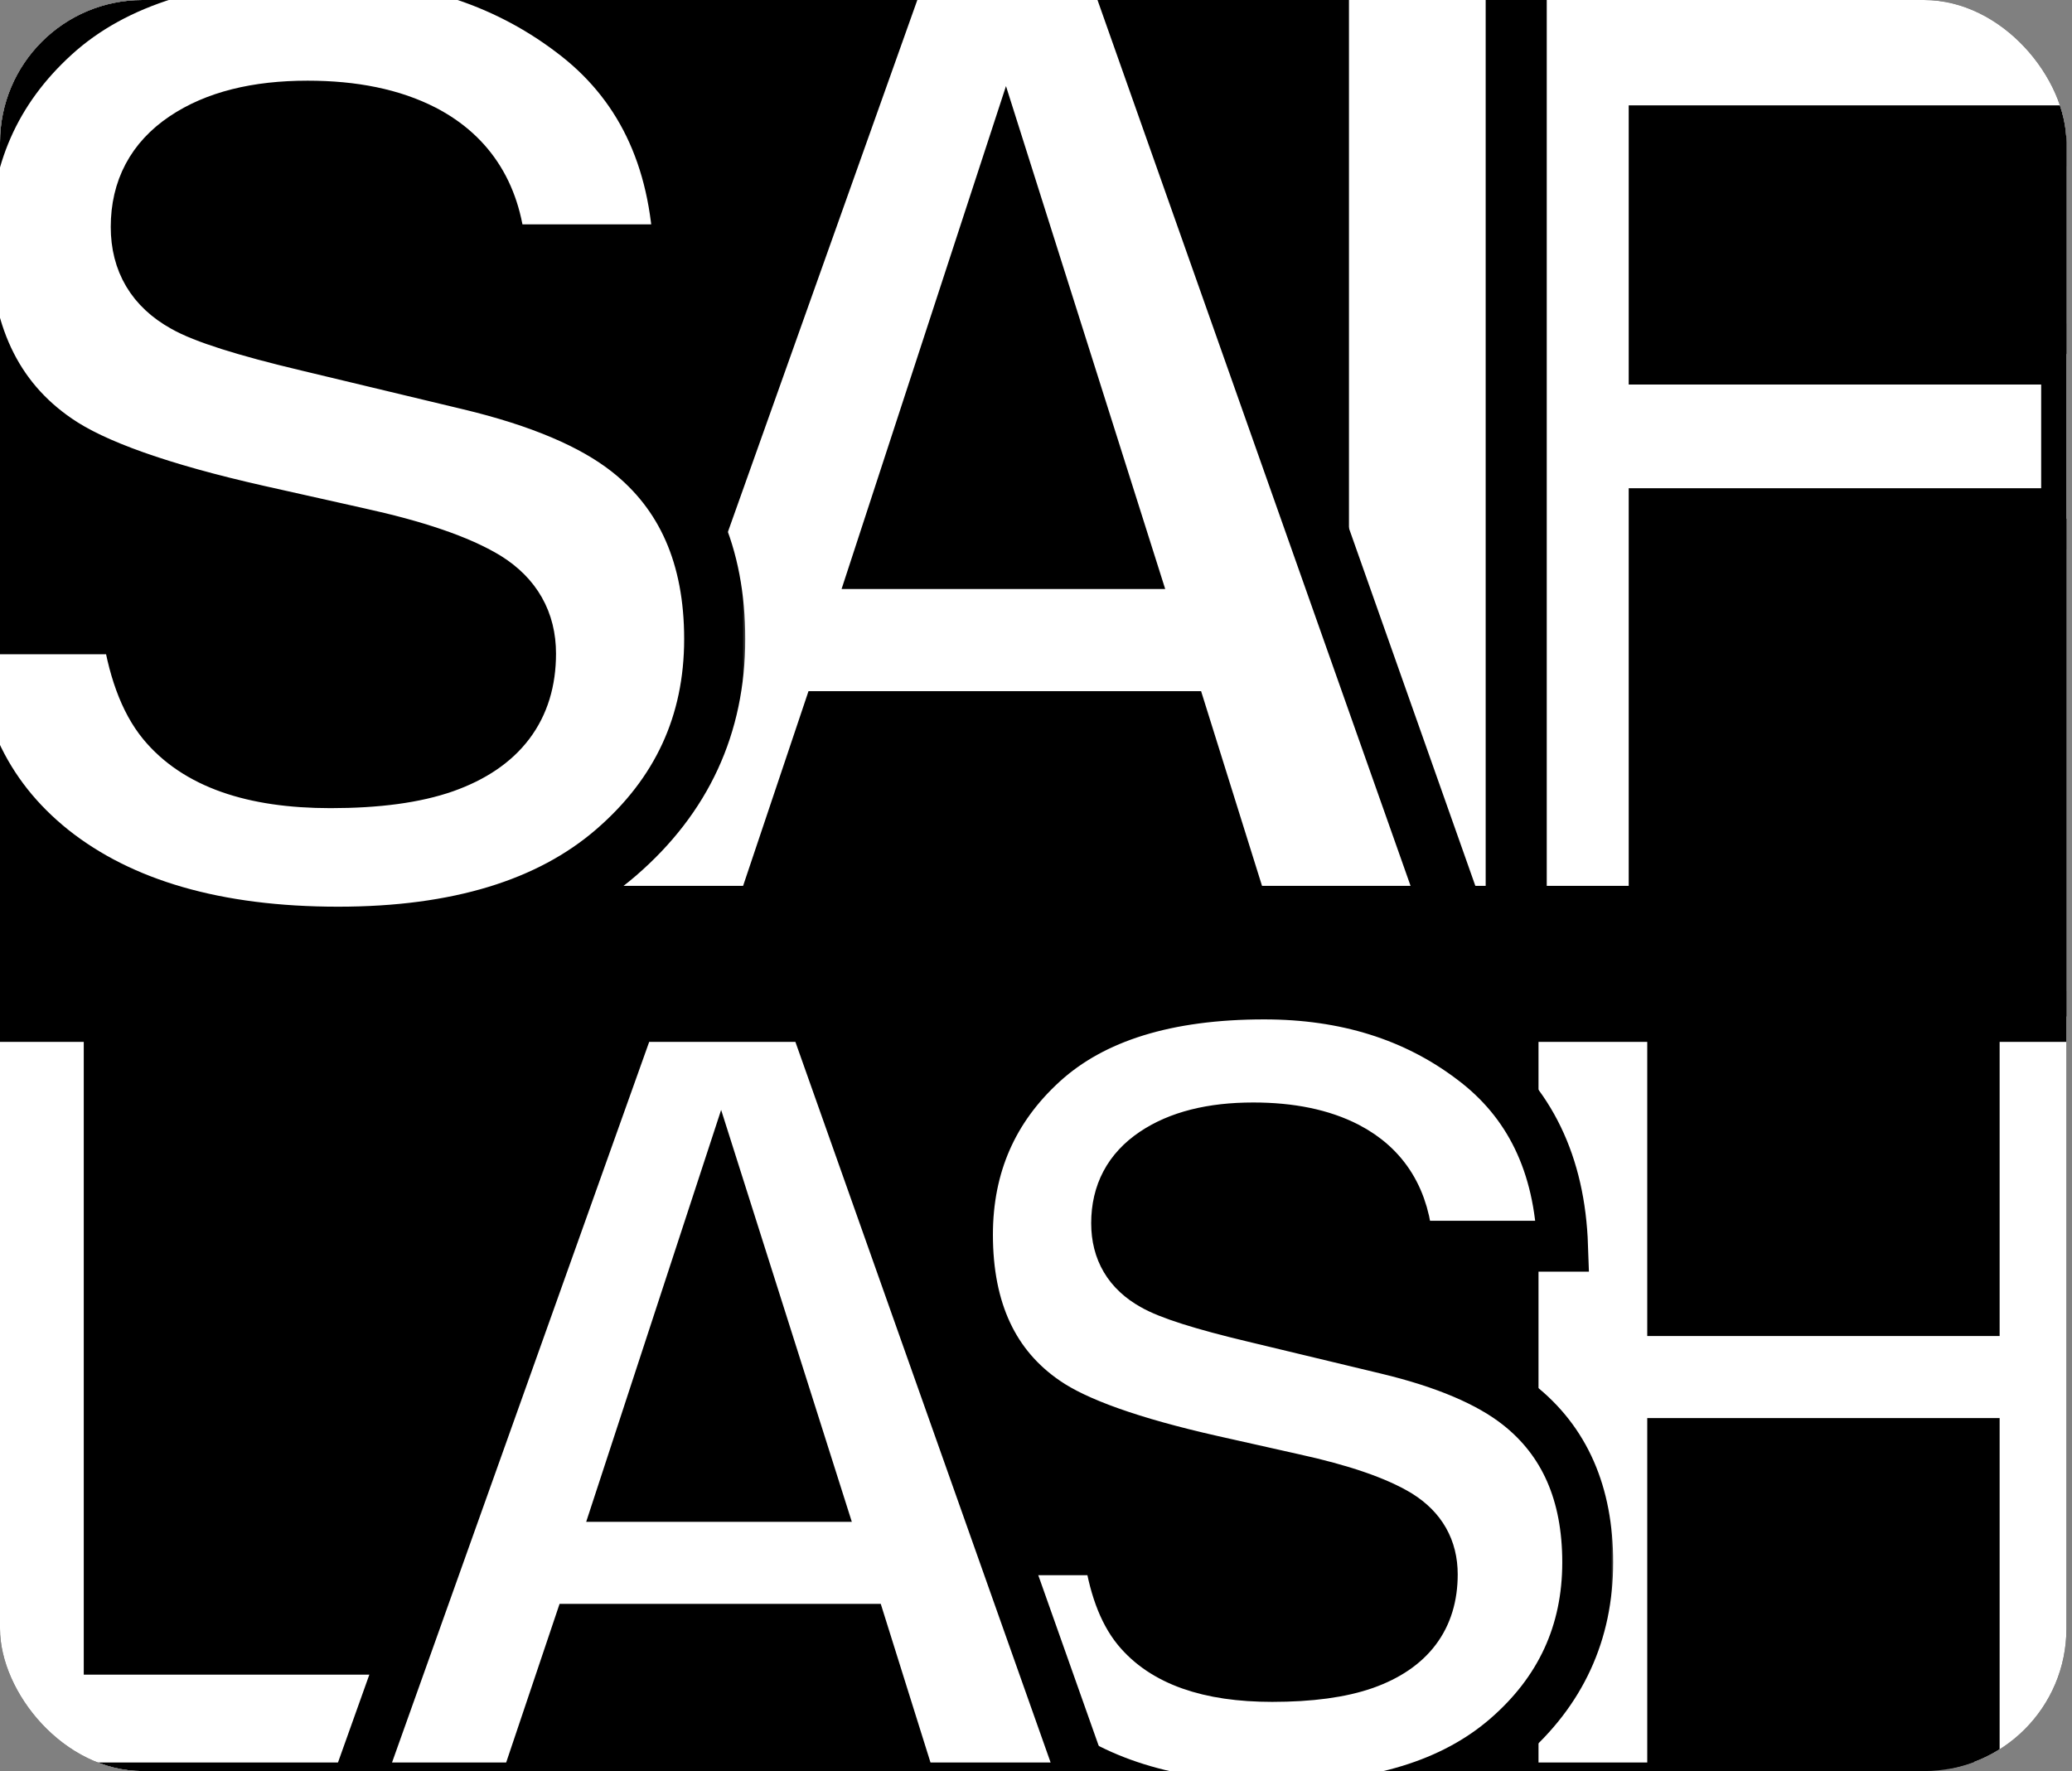 <svg width="248" height="212" viewBox="0 0 248 212" fill="none" xmlns="http://www.w3.org/2000/svg">
<rect x="0" y="0" width="248" height="212" fill="#808080" stroke="none"/>
<g clip-path="url(#clip0_3_13)">
<rect width="247.333" height="212" rx="17.058" fill="black"/>
<mask id="path-2-outside-1_3_13" maskUnits="userSpaceOnUse" x="177.099" y="117.671" width="82" height="100" fill="black">
<rect fill="white" x="177.099" y="117.671" width="82" height="100"/>
<path d="M181.099 214.015V121.671H200.207V156.879H236.292V121.671H255.462V214.015H236.292V172.792H200.207V214.015H181.099Z"/>
</mask>
<path d="M181.099 214.015V121.671H200.207V156.879H236.292V121.671H255.462V214.015H236.292V172.792H200.207V214.015H181.099Z" fill="white"/>
<path d="M181.099 214.015V121.671H200.207V156.879H236.292V121.671H255.462V214.015H236.292V172.792H200.207V214.015H181.099Z" stroke="black" stroke-width="6.092" mask="url(#path-2-outside-1_3_13)"/>
<mask id="path-3-outside-2_3_13" maskUnits="userSpaceOnUse" x="-10.224" y="117.671" width="73" height="100" fill="black">
<rect fill="white" x="-10.224" y="117.671" width="73" height="100"/>
<path d="M-6.224 121.671H13.072V197.413H58.805V214.015H-6.224V121.671Z"/>
</mask>
<path d="M-6.224 121.671H13.072V197.413H58.805V214.015H-6.224V121.671Z" fill="white"/>
<path d="M-6.224 121.671H13.072V197.413H58.805V214.015H-6.224V121.671Z" stroke="black" stroke-width="6.092" mask="url(#path-3-outside-2_3_13)"/>
<mask id="path-4-outside-3_3_13" maskUnits="userSpaceOnUse" x="110.293" y="114.977" width="83" height="105" fill="black">
<rect fill="white" x="110.293" y="114.977" width="83" height="105"/>
<path d="M132.712 185.51C133.297 189.728 134.445 192.881 136.158 194.97C139.29 198.77 144.657 200.67 152.258 200.67C156.811 200.67 160.507 200.169 163.347 199.167C168.735 197.246 171.429 193.675 171.429 188.454C171.429 185.405 170.092 183.045 167.419 181.375C164.746 179.746 160.549 178.305 154.827 177.052L145.054 174.859C135.448 172.688 128.807 170.328 125.132 167.78C118.909 163.52 115.797 156.859 115.797 147.795C115.797 139.526 118.804 132.656 124.818 127.184C130.833 121.713 139.666 118.977 151.319 118.977C161.05 118.977 169.34 121.567 176.19 126.746C183.081 131.883 186.694 139.359 187.028 149.174H168.484C168.15 143.619 165.728 139.672 161.217 137.333C158.21 135.788 154.472 135.015 150.003 135.015C145.033 135.015 141.065 136.018 138.1 138.022C135.134 140.027 133.652 142.825 133.652 146.417C133.652 149.717 135.114 152.181 138.037 153.81C139.917 154.896 143.926 156.169 150.066 157.631L165.978 161.453C172.953 163.123 178.215 165.358 181.766 168.156C187.279 172.5 190.035 178.785 190.035 187.013C190.035 195.45 186.798 202.466 180.325 208.063C173.893 213.618 164.788 216.395 153.01 216.395C140.982 216.395 131.522 213.66 124.63 208.188C117.739 202.675 114.293 195.116 114.293 185.51H132.712Z"/>
</mask>
<path d="M132.712 185.51C133.297 189.728 134.445 192.881 136.158 194.97C139.29 198.77 144.657 200.67 152.258 200.67C156.811 200.67 160.507 200.169 163.347 199.167C168.735 197.246 171.429 193.675 171.429 188.454C171.429 185.405 170.092 183.045 167.419 181.375C164.746 179.746 160.549 178.305 154.827 177.052L145.054 174.859C135.448 172.688 128.807 170.328 125.132 167.78C118.909 163.52 115.797 156.859 115.797 147.795C115.797 139.526 118.804 132.656 124.818 127.184C130.833 121.713 139.666 118.977 151.319 118.977C161.05 118.977 169.34 121.567 176.19 126.746C183.081 131.883 186.694 139.359 187.028 149.174H168.484C168.15 143.619 165.728 139.672 161.217 137.333C158.21 135.788 154.472 135.015 150.003 135.015C145.033 135.015 141.065 136.018 138.1 138.022C135.134 140.027 133.652 142.825 133.652 146.417C133.652 149.717 135.114 152.181 138.037 153.81C139.917 154.896 143.926 156.169 150.066 157.631L165.978 161.453C172.953 163.123 178.215 165.358 181.766 168.156C187.279 172.5 190.035 178.785 190.035 187.013C190.035 195.45 186.798 202.466 180.325 208.063C173.893 213.618 164.788 216.395 153.01 216.395C140.982 216.395 131.522 213.66 124.63 208.188C117.739 202.675 114.293 195.116 114.293 185.51H132.712Z" fill="white"/>
<path d="M132.712 185.51C133.297 189.728 134.445 192.881 136.158 194.97C139.29 198.77 144.657 200.67 152.258 200.67C156.811 200.67 160.507 200.169 163.347 199.167C168.735 197.246 171.429 193.675 171.429 188.454C171.429 185.405 170.092 183.045 167.419 181.375C164.746 179.746 160.549 178.305 154.827 177.052L145.054 174.859C135.448 172.688 128.807 170.328 125.132 167.78C118.909 163.52 115.797 156.859 115.797 147.795C115.797 139.526 118.804 132.656 124.818 127.184C130.833 121.713 139.666 118.977 151.319 118.977C161.05 118.977 169.34 121.567 176.19 126.746C183.081 131.883 186.694 139.359 187.028 149.174H168.484C168.15 143.619 165.728 139.672 161.217 137.333C158.21 135.788 154.472 135.015 150.003 135.015C145.033 135.015 141.065 136.018 138.1 138.022C135.134 140.027 133.652 142.825 133.652 146.417C133.652 149.717 135.114 152.181 138.037 153.81C139.917 154.896 143.926 156.169 150.066 157.631L165.978 161.453C172.953 163.123 178.215 165.358 181.766 168.156C187.279 172.5 190.035 178.785 190.035 187.013C190.035 195.45 186.798 202.466 180.325 208.063C173.893 213.618 164.788 216.395 153.01 216.395C140.982 216.395 131.522 213.66 124.63 208.188C117.739 202.675 114.293 195.116 114.293 185.51H132.712Z" stroke="black" stroke-width="6.092" mask="url(#path-4-outside-3_3_13)"/>
<mask id="path-5-outside-4_3_13" maskUnits="userSpaceOnUse" x="37.602" y="117.671" width="97" height="100" fill="black">
<rect fill="white" x="37.602" y="117.671" width="97" height="100"/>
<path d="M74.364 179.12H97.794L86.267 142.784L74.364 179.12ZM75.554 121.671H97.356L130.058 214.015H109.134L103.182 195.032H69.164L62.774 214.015H42.602L75.554 121.671Z"/>
</mask>
<path d="M74.364 179.12H97.794L86.267 142.784L74.364 179.12ZM75.554 121.671H97.356L130.058 214.015H109.134L103.182 195.032H69.164L62.774 214.015H42.602L75.554 121.671Z" fill="white"/>
<path d="M74.364 179.12H97.794L86.267 142.784L74.364 179.12ZM75.554 121.671H97.356L130.058 214.015H109.134L103.182 195.032H69.164L62.774 214.015H42.602L75.554 121.671Z" stroke="black" stroke-width="6.092" mask="url(#path-5-outside-4_3_13)"/>
<mask id="path-6-outside-5_3_13" maskUnits="userSpaceOnUse" x="171.248" y="-7.682" width="88" height="122" fill="black">
<rect fill="white" x="171.248" y="-7.682" width="88" height="122"/>
<path d="M175.248 -3.682H254.985V16.267H198.597V42.377H247.965V62.095H198.597V109.695H175.248V-3.682Z"/>
</mask>
<path d="M175.248 -3.682H254.985V16.267H198.597V42.377H247.965V62.095H198.597V109.695H175.248V-3.682Z" fill="white"/>
<path d="M175.248 -3.682H254.985V16.267H198.597V42.377H247.965V62.095H198.597V109.695H175.248V-3.682Z" stroke="black" stroke-width="7.31" mask="url(#path-6-outside-5_3_13)"/>
<mask id="path-7-outside-6_3_13" maskUnits="userSpaceOnUse" x="153.805" y="-7.682" width="32" height="122" fill="black">
<rect fill="white" x="153.805" y="-7.682" width="32" height="122"/>
<path d="M181.477 109.695H157.805V-3.682H181.477V109.695Z"/>
</mask>
<path d="M181.477 109.695H157.805V-3.682H181.477V109.695Z" fill="white"/>
<path d="M181.477 109.695H157.805V-3.682H181.477V109.695Z" stroke="black" stroke-width="7.31" mask="url(#path-7-outside-6_3_13)"/>
<mask id="path-8-outside-7_3_13" maskUnits="userSpaceOnUse" x="60.855" y="-7.682" width="119" height="122" fill="black">
<rect fill="white" x="60.855" y="-7.682" width="119" height="122"/>
<path d="M105.769 66.852H134.474L120.352 22.239L105.769 66.852ZM107.227 -3.682H133.937L174.002 109.695H148.367L141.075 86.389H99.398L91.57 109.695H66.855L107.227 -3.682Z"/>
</mask>
<path d="M105.769 66.852H134.474L120.352 22.239L105.769 66.852ZM107.227 -3.682H133.937L174.002 109.695H148.367L141.075 86.389H99.398L91.57 109.695H66.855L107.227 -3.682Z" fill="white"/>
<path d="M105.769 66.852H134.474L120.352 22.239L105.769 66.852ZM107.227 -3.682H133.937L174.002 109.695H148.367L141.075 86.389H99.398L91.57 109.695H66.855L107.227 -3.682Z" stroke="black" stroke-width="7.31" mask="url(#path-8-outside-7_3_13)"/>
<mask id="path-9-outside-8_3_13" maskUnits="userSpaceOnUse" x="-10.653" y="-10.174" width="100" height="127" fill="black">
<rect fill="white" x="-10.653" y="-10.174" width="100" height="127"/>
<path d="M15.767 74.661C16.479 79.787 17.877 83.618 19.961 86.155C23.774 90.773 30.307 93.081 39.56 93.081C45.101 93.081 49.6 92.472 53.057 91.255C59.616 88.92 62.895 84.582 62.895 78.239C62.895 74.535 61.268 71.668 58.014 69.638C54.761 67.659 49.651 65.908 42.686 64.386L30.79 61.722C19.097 59.083 11.014 56.216 6.54 53.121C-1.035 47.945 -4.823 39.851 -4.823 28.84C-4.823 18.792 -1.162 10.445 6.159 3.798C13.479 -2.85 24.232 -6.174 38.416 -6.174C50.261 -6.174 60.353 -3.027 68.69 3.265C77.079 9.506 81.476 18.589 81.883 30.514H59.311C58.904 23.765 55.955 18.97 50.465 16.128C46.804 14.251 42.254 13.312 36.814 13.312C30.765 13.312 25.935 14.53 22.325 16.966C18.716 19.401 16.911 22.801 16.911 27.165C16.911 31.174 18.69 34.168 22.249 36.147C24.537 37.466 29.417 39.014 36.891 40.79L56.26 45.433C64.75 47.463 71.156 50.178 75.477 53.577C82.188 58.855 85.543 66.492 85.543 76.488C85.543 86.739 81.603 95.263 73.724 102.063C65.894 108.812 54.811 112.187 40.475 112.187C25.833 112.187 14.318 108.863 5.93 102.215C-2.459 95.517 -6.653 86.332 -6.653 74.661H15.767Z"/>
</mask>
<path d="M15.767 74.661C16.479 79.787 17.877 83.618 19.961 86.155C23.774 90.773 30.307 93.081 39.56 93.081C45.101 93.081 49.6 92.472 53.057 91.255C59.616 88.92 62.895 84.582 62.895 78.239C62.895 74.535 61.268 71.668 58.014 69.638C54.761 67.659 49.651 65.908 42.686 64.386L30.79 61.722C19.097 59.083 11.014 56.216 6.54 53.121C-1.035 47.945 -4.823 39.851 -4.823 28.84C-4.823 18.792 -1.162 10.445 6.159 3.798C13.479 -2.85 24.232 -6.174 38.416 -6.174C50.261 -6.174 60.353 -3.027 68.69 3.265C77.079 9.506 81.476 18.589 81.883 30.514H59.311C58.904 23.765 55.955 18.97 50.465 16.128C46.804 14.251 42.254 13.312 36.814 13.312C30.765 13.312 25.935 14.53 22.325 16.966C18.716 19.401 16.911 22.801 16.911 27.165C16.911 31.174 18.69 34.168 22.249 36.147C24.537 37.466 29.417 39.014 36.891 40.79L56.26 45.433C64.75 47.463 71.156 50.178 75.477 53.577C82.188 58.855 85.543 66.492 85.543 76.488C85.543 86.739 81.603 95.263 73.724 102.063C65.894 108.812 54.811 112.187 40.475 112.187C25.833 112.187 14.318 108.863 5.93 102.215C-2.459 95.517 -6.653 86.332 -6.653 74.661H15.767Z" fill="white"/>
<path d="M15.767 74.661C16.479 79.787 17.877 83.618 19.961 86.155C23.774 90.773 30.307 93.081 39.56 93.081C45.101 93.081 49.6 92.472 53.057 91.255C59.616 88.92 62.895 84.582 62.895 78.239C62.895 74.535 61.268 71.668 58.014 69.638C54.761 67.659 49.651 65.908 42.686 64.386L30.79 61.722C19.097 59.083 11.014 56.216 6.54 53.121C-1.035 47.945 -4.823 39.851 -4.823 28.84C-4.823 18.792 -1.162 10.445 6.159 3.798C13.479 -2.85 24.232 -6.174 38.416 -6.174C50.261 -6.174 60.353 -3.027 68.69 3.265C77.079 9.506 81.476 18.589 81.883 30.514H59.311C58.904 23.765 55.955 18.97 50.465 16.128C46.804 14.251 42.254 13.312 36.814 13.312C30.765 13.312 25.935 14.53 22.325 16.966C18.716 19.401 16.911 22.801 16.911 27.165C16.911 31.174 18.69 34.168 22.249 36.147C24.537 37.466 29.417 39.014 36.891 40.79L56.26 45.433C64.75 47.463 71.156 50.178 75.477 53.577C82.188 58.855 85.543 66.492 85.543 76.488C85.543 86.739 81.603 95.263 73.724 102.063C65.894 108.812 54.811 112.187 40.475 112.187C25.833 112.187 14.318 108.863 5.93 102.215C-2.459 95.517 -6.653 86.332 -6.653 74.661H15.767Z" stroke="black" stroke-width="7.31" mask="url(#path-9-outside-8_3_13)"/>
</g>
<defs>
<clipPath id="clip0_3_13">
<rect width="247.333" height="212" rx="17.058" fill="white"/>
</clipPath>
</defs>
</svg>
